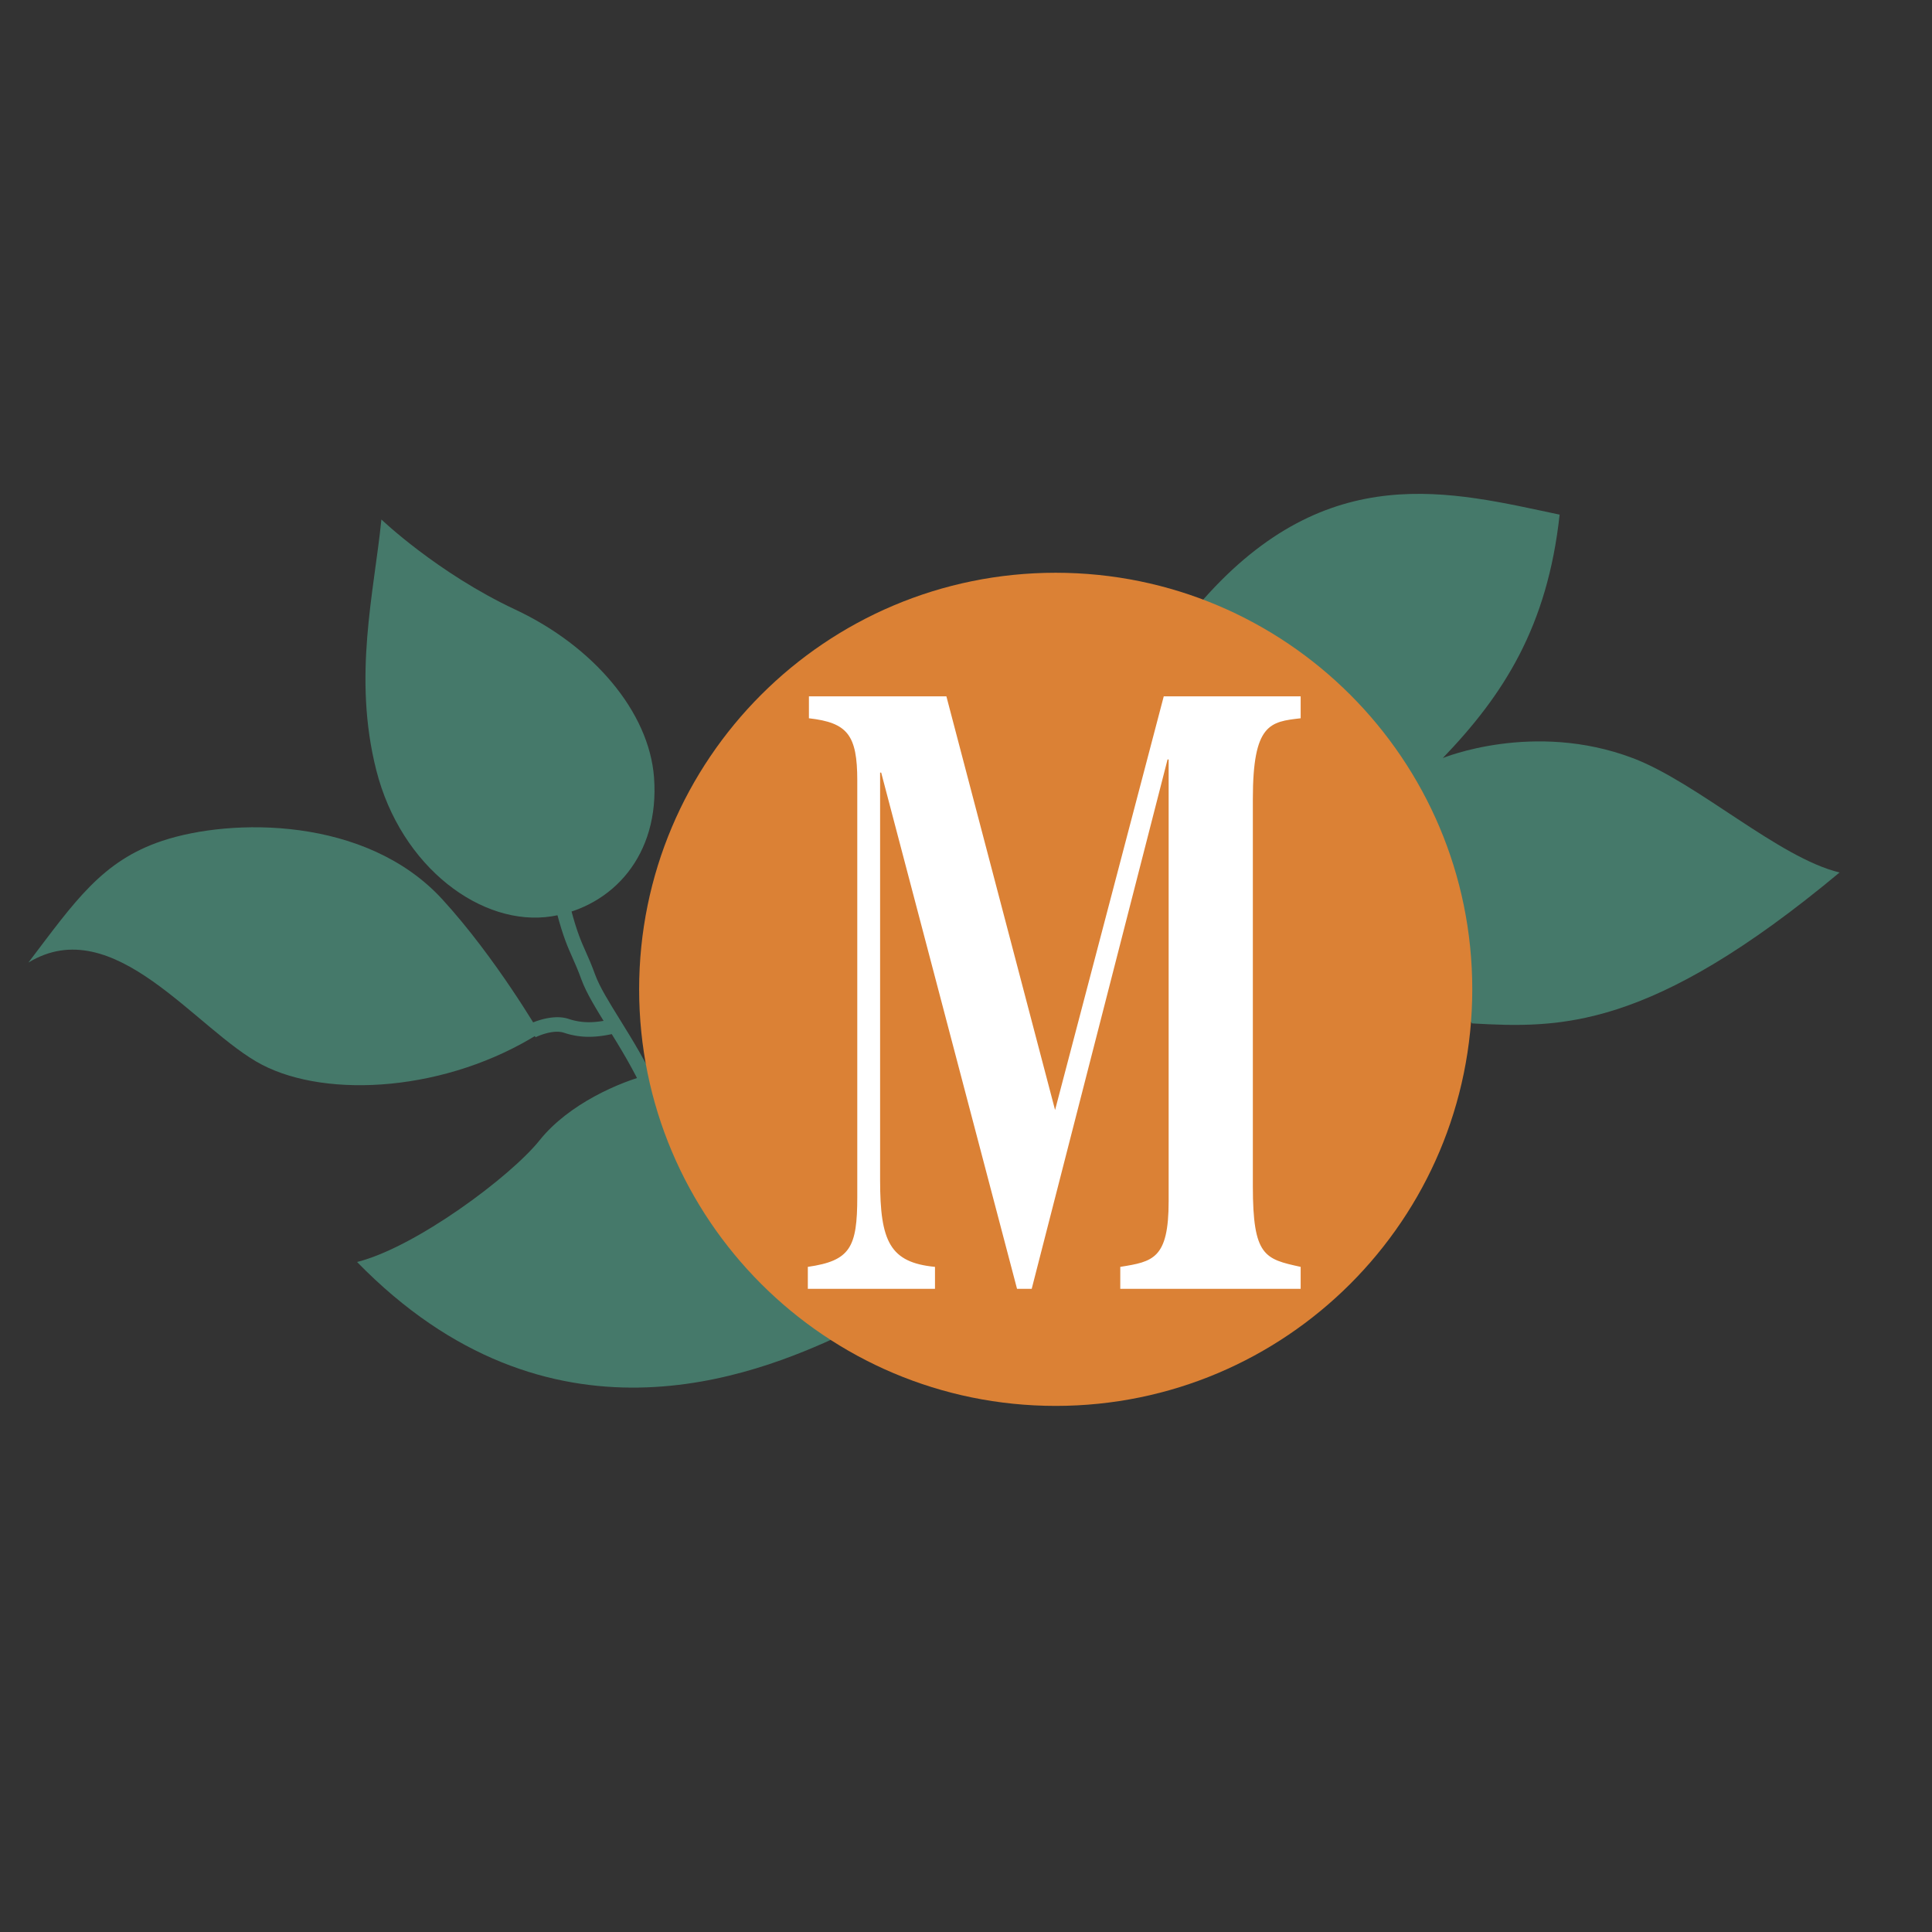 <svg xmlns="http://www.w3.org/2000/svg" width="2500" height="2500" viewBox="0 0 192.756 192.756"><rect x="0" y="0" width="192.756" height="192.756" fill="#333333" stroke="none"/><path fill-rule="evenodd" clip-rule="evenodd" fill="#fff" fill-opacity="0" d="M0 0h192.756v192.756H0V0z"/><path d="M120.006 59.865l26.854 42.241c8.744.486 17.73.729 36.676-15.058-6.072-1.457-14.18-8.971-20.645-11.416-9.898-3.742-18.945 0-18.945 0 6.072-6.315 10.443-13.115 11.658-24.287-10.754-2.26-23.065-5.687-35.598 8.52z" fill-rule="evenodd" clip-rule="evenodd" fill="#45796a"/><path d="M64.348 109.205c-1.129-2.508-2.522-4.758-3.731-6.709-1.137-1.836-2.115-3.416-2.604-4.758-.35-.961-.634-1.6-.901-2.199-.485-1.09-.918-2.061-1.547-4.42l1.406-.37c.601 2.252 1.009 3.169 1.468 4.199.28.628.577 1.297.941 2.297.438 1.205 1.38 2.725 2.473 4.488 1.238 1.998 2.664 4.301 3.822 6.875l-1.327.597z" fill="#45796a"/><path d="M61.544 103.055c-1.033.258-1.94.387-2.788.387a7.689 7.689 0 0 1-2.474-.4c-1.172-.393-2.849.445-2.854.447l-.638-1.309c.006-.002 2.205-1.104 3.947-.521a6.29 6.29 0 0 0 2.019.326c.731 0 1.524-.113 2.435-.342l.353 1.412z" fill="#45796a"/><path d="M64.768 107.205l19.188 25.988c-8.683 4.029-29.146 12.387-48.333-7.285 5.829-1.459 15.301-8.502 18.216-12.145s8.015-5.829 10.929-6.558zM53.839 103.076c-9.229 5.83-21.13 6.559-27.688 3.158s-14.755-15.4-23.316-10.201c4.615-6.072 7.321-10.132 13.358-12.143 6.861-2.286 20.328-2.465 27.931 5.829 5.343 5.829 9.715 13.357 9.715 13.357zM38.052 51.83c-.729 7.287-2.868 15.669-.517 24.986 2.459 9.746 10.596 15.711 17.518 14.604 6.072-.972 10.774-6.094 10.201-13.844-.486-6.558-6.072-13.116-13.844-16.758-7.772-3.645-13.358-8.988-13.358-8.988z" fill-rule="evenodd" clip-rule="evenodd" fill="#45796a"/><path d="M105.328 57.144c-22.953 0-41.561 18.608-41.561 41.561s18.607 41.562 41.561 41.562 41.561-18.609 41.561-41.562-18.608-41.561-41.561-41.561z" fill-rule="evenodd" clip-rule="evenodd" fill="#db8135"/><path d="M129.768 128.584H111.77v-2.188c3.254-.523 4.826-.785 4.826-6.557V75.772h-.109l-13.553 52.812h-1.465L87.917 77.083h-.109v40.657c0 6.121.977 8.221 5.476 8.656v2.188H80.598v-2.188c4.229-.611 4.933-1.922 4.933-6.994V77.87c0-4.547-.976-5.771-4.825-6.208v-2.186h13.716l10.843 41.27 10.842-41.27h13.66v2.186c-3.035.35-4.77.524-4.77 8.044v38.647c0 6.994 1.191 7.258 4.77 8.043v2.188h.001z" fill-rule="evenodd" clip-rule="evenodd" fill="#fff"/></svg>

